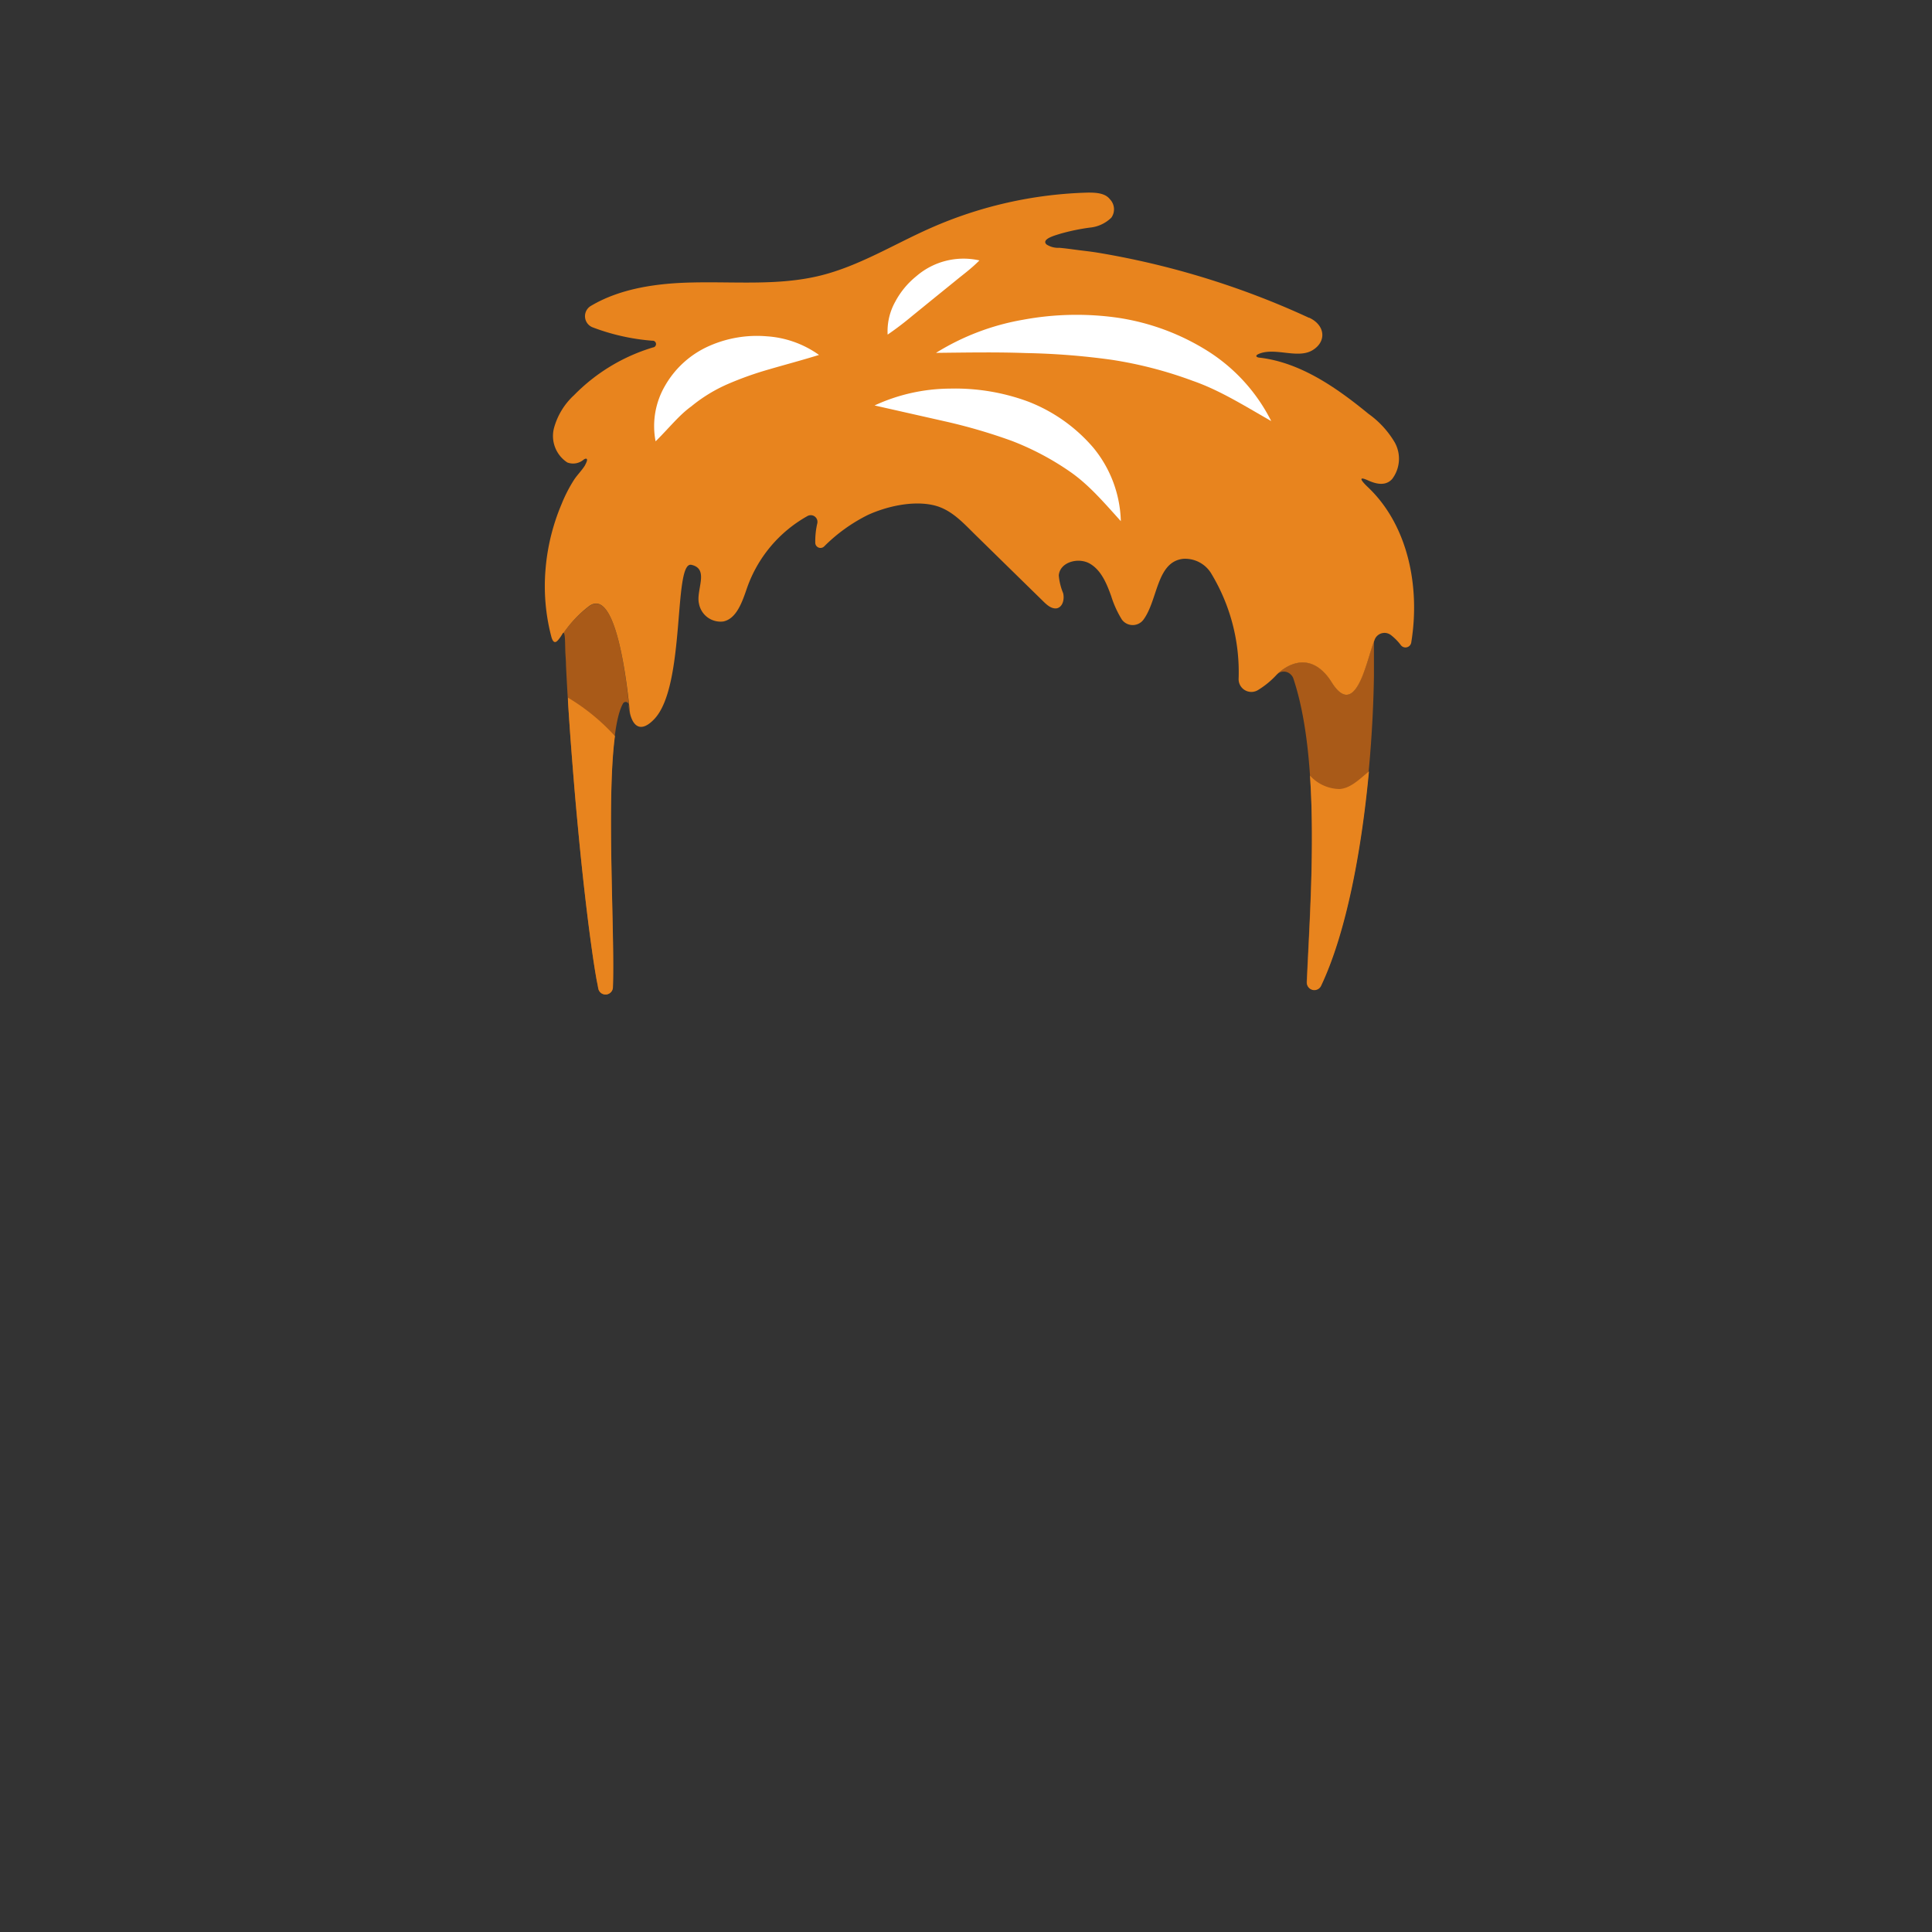 <svg xmlns="http://www.w3.org/2000/svg" viewBox="0 0 288 288"><rect x="0" y="0" width="288" height="288" fill="#333333" stroke="none"/><defs><style>.cls-1{isolation:isolate;}.cls-2{fill:#a95a18;}.cls-3{fill:#e8841e;}.cls-4{fill:#fff;mix-blend-mode:soft-light;}</style></defs><title>hair_02_redМонтажная область 36 копия</title><g class="cls-1"><g id="hair"><g id="hair02"><g id="hair02_red" data-name="hair02 red"><path class="cls-2" d="M198.55,101.74a10,10,0,0,0-.7-1c-3.63-4.42-7.55-.16-7.55-.16a1.46,1.46,0,0,1,2.14,0,1.42,1.42,0,0,1,.34.51c4.19,12.47,2.55,32.93,2,45.31a1.11,1.11,0,0,0,2.1.52c5.42-11.37,7.71-31.62,7.93-46.08,0-1.77,0-3.46,0-5a1.56,1.56,0,0,1,.06-.45c-.47,1.1-1,3.52-1.84,5.44C202,103.36,200.62,105,198.55,101.74Z"/><path class="cls-2" d="M87.69,90.48A17.65,17.65,0,0,0,84,94.35c.26,0,.23,1.69.26,2.28,0,.84.11,1.69.11,2.53q.13,2.71.3,5.42.19,3,.41,6,.24,3.18.51,6.36t.58,6.5q.3,3.2.64,6.4.32,3,.69,6.07.34,2.76.72,5.52c.22,1.58.46,3.17.74,4.74q.1.59.21,1.18a1.1,1.1,0,0,0,2.18-.14c.37-9.93-1.59-36.75,1.52-42.34a.46.46,0,0,1,.86.26,4.64,4.64,0,0,0,.15,1.23C93.58,103.07,92,87,87.69,90.48Z"/><path class="cls-3" d="M203.88,72.59c-.77-.73-1.64-1.73,0-1,1.26.58,2.68.9,3.65-.19a5,5,0,0,0,.37-5.47A13.93,13.93,0,0,0,204,61.69c-4.76-3.9-10.11-7.64-16.19-8.37-.35,0-1-.26,0-.63,2.39-.88,5.66.81,7.82-.47s1.94-3.74-.47-4.86l-.06,0q-4.62-2.14-9.42-3.89t-9.76-3.11a123.44,123.44,0,0,0-12.38-2.71c-.93-.15-1.86-.25-2.8-.37s-1.88-.26-2.83-.34a3.18,3.18,0,0,1-1.91-.5c-.88-.84,1.56-1.42,2-1.58a31.2,31.2,0,0,1,4.45-.93,5.28,5.28,0,0,0,3.22-1.49,2.15,2.15,0,0,0-.21-2.73c-.71-.93-2.06-1-3.24-1A62.09,62.09,0,0,0,138.71,34c-5.5,2.43-10.69,5.69-16.54,7.11-6.16,1.49-12.6.85-18.94,1-5.22.1-10.72.86-15.13,3.48a1.78,1.78,0,0,0,.23,3.2,31.9,31.9,0,0,0,8.91,2,.49.49,0,0,1,.1,1,27.57,27.57,0,0,0-11.77,7.12,10.35,10.35,0,0,0-3,4.95,4.71,4.71,0,0,0,2,5.08A2.42,2.42,0,0,0,87,68.52a.86.86,0,0,1,.24-.13c.61-.15,0,.88-.05,1-.46.74-1.1,1.36-1.59,2.09a21.39,21.39,0,0,0-1.88,3.65,31.41,31.41,0,0,0-2.4,9.76,29.7,29.7,0,0,0,.86,10c.36,1.35.88.7,1.13.38a6,6,0,0,0,.53-.78c.08-.14.13-.17.19-.17a17.65,17.65,0,0,1,3.66-3.87C92,87,93.58,103.07,93.92,106.37a4.77,4.77,0,0,0,.35,1c.72,1.42,1.93,1.27,3.33-.25,4.65-5.07,2.74-23.53,5.47-22.92S103.7,88,104.2,90a3.27,3.27,0,0,0,3.63,2.64c2-.42,2.84-3,3.53-5a19.76,19.76,0,0,1,9-10.71,1,1,0,0,1,1.46,1.14,11.91,11.91,0,0,0-.29,2.81.78.78,0,0,0,1.36.54,24.79,24.79,0,0,1,6.49-4.66c2.83-1.29,6.68-2.16,9.78-1.45,2.65.61,4.43,2.65,6.3,4.48q5.1,5,10.21,10c.52.5,1.16,1,1.87.89.89-.2,1.16-1.37.94-2.26a9,9,0,0,1-.65-2.63c.14-2,2.92-2.76,4.63-1.77s2.52,3,3.18,4.83a15.24,15.24,0,0,0,1.59,3.5,2,2,0,0,0,3.18.08c2.22-2.93,1.94-8.72,6-9.13a4.56,4.56,0,0,1,4.23,2.33,28.37,28.37,0,0,1,4,15.53,1.9,1.9,0,0,0,2.83,1.74,12.82,12.82,0,0,0,2.82-2.3s3.92-4.26,7.55.16a10,10,0,0,1,.7,1c2.06,3.23,3.47,1.62,4.5-.85.8-1.92,1.37-4.34,1.84-5.44a1.57,1.57,0,0,1,2.5-.77,7.81,7.81,0,0,1,1.44,1.47.87.87,0,0,0,1.55-.38C211.73,87.5,209.91,78.28,203.88,72.59Z"/><path class="cls-3" d="M89.19,147.35a1.1,1.1,0,0,0,2.18-.14c.31-8.15-1-27.64.3-37.48a30.78,30.78,0,0,0-7-5.73c0,.19,0,.38,0,.57q.19,3,.41,6,.24,3.18.5,6.36t.58,6.5q.3,3.2.64,6.4.32,3,.69,6.07.33,2.76.72,5.52c.22,1.58.46,3.17.74,4.74Q89.09,146.77,89.19,147.35Z"/><path class="cls-3" d="M199.67,117.62a6.08,6.08,0,0,1-4.39-2c.73,10.7-.11,22.58-.46,30.85a1.11,1.11,0,0,0,2.1.52c3.8-8,6.06-20.33,7.15-32C202.71,116.09,201.35,117.52,199.67,117.62Z"/><path class="cls-4" d="M139.53,52.6a36.27,36.27,0,0,1,13-4.94,43.63,43.63,0,0,1,14.13-.29,34.84,34.84,0,0,1,13.44,5,26.29,26.29,0,0,1,9.4,10.4c-4.1-2.34-7.68-4.6-11.7-6a61.16,61.16,0,0,0-12.11-3.14,106.47,106.47,0,0,0-12.74-1C148.61,52.47,144.19,52.55,139.53,52.6Z"/><path class="cls-4" d="M122.09,52.91c-2.72.84-5.13,1.47-7.41,2.14a49.92,49.92,0,0,0-6.28,2.24,23.06,23.06,0,0,0-5.35,3.29c-1.82,1.31-3.25,3.16-5.32,5.21a11.93,11.93,0,0,1,1.42-8.31,14.14,14.14,0,0,1,6.62-5.93,17.55,17.55,0,0,1,8.49-1.42A15.06,15.06,0,0,1,122.09,52.91Z"/><path class="cls-4" d="M132.32,49.88A9,9,0,0,1,133.44,45a12.28,12.28,0,0,1,3.15-3.82A10.76,10.76,0,0,1,146,38.82c-1.25,1.26-2.43,2.1-3.52,3l-3.21,2.6L136,47.08C134.9,48,133.76,48.89,132.32,49.88Z"/><path class="cls-4" d="M130.37,60.44a27.11,27.11,0,0,1,11.22-2.51,31.41,31.41,0,0,1,11.59,1.9A24.33,24.33,0,0,1,163,66.76a17.94,17.94,0,0,1,4.08,10.93c-2.63-2.92-4.83-5.48-7.58-7.38a41.11,41.11,0,0,0-8.65-4.58,82.2,82.2,0,0,0-9.81-2.88Z"/></g></g></g></g></svg>